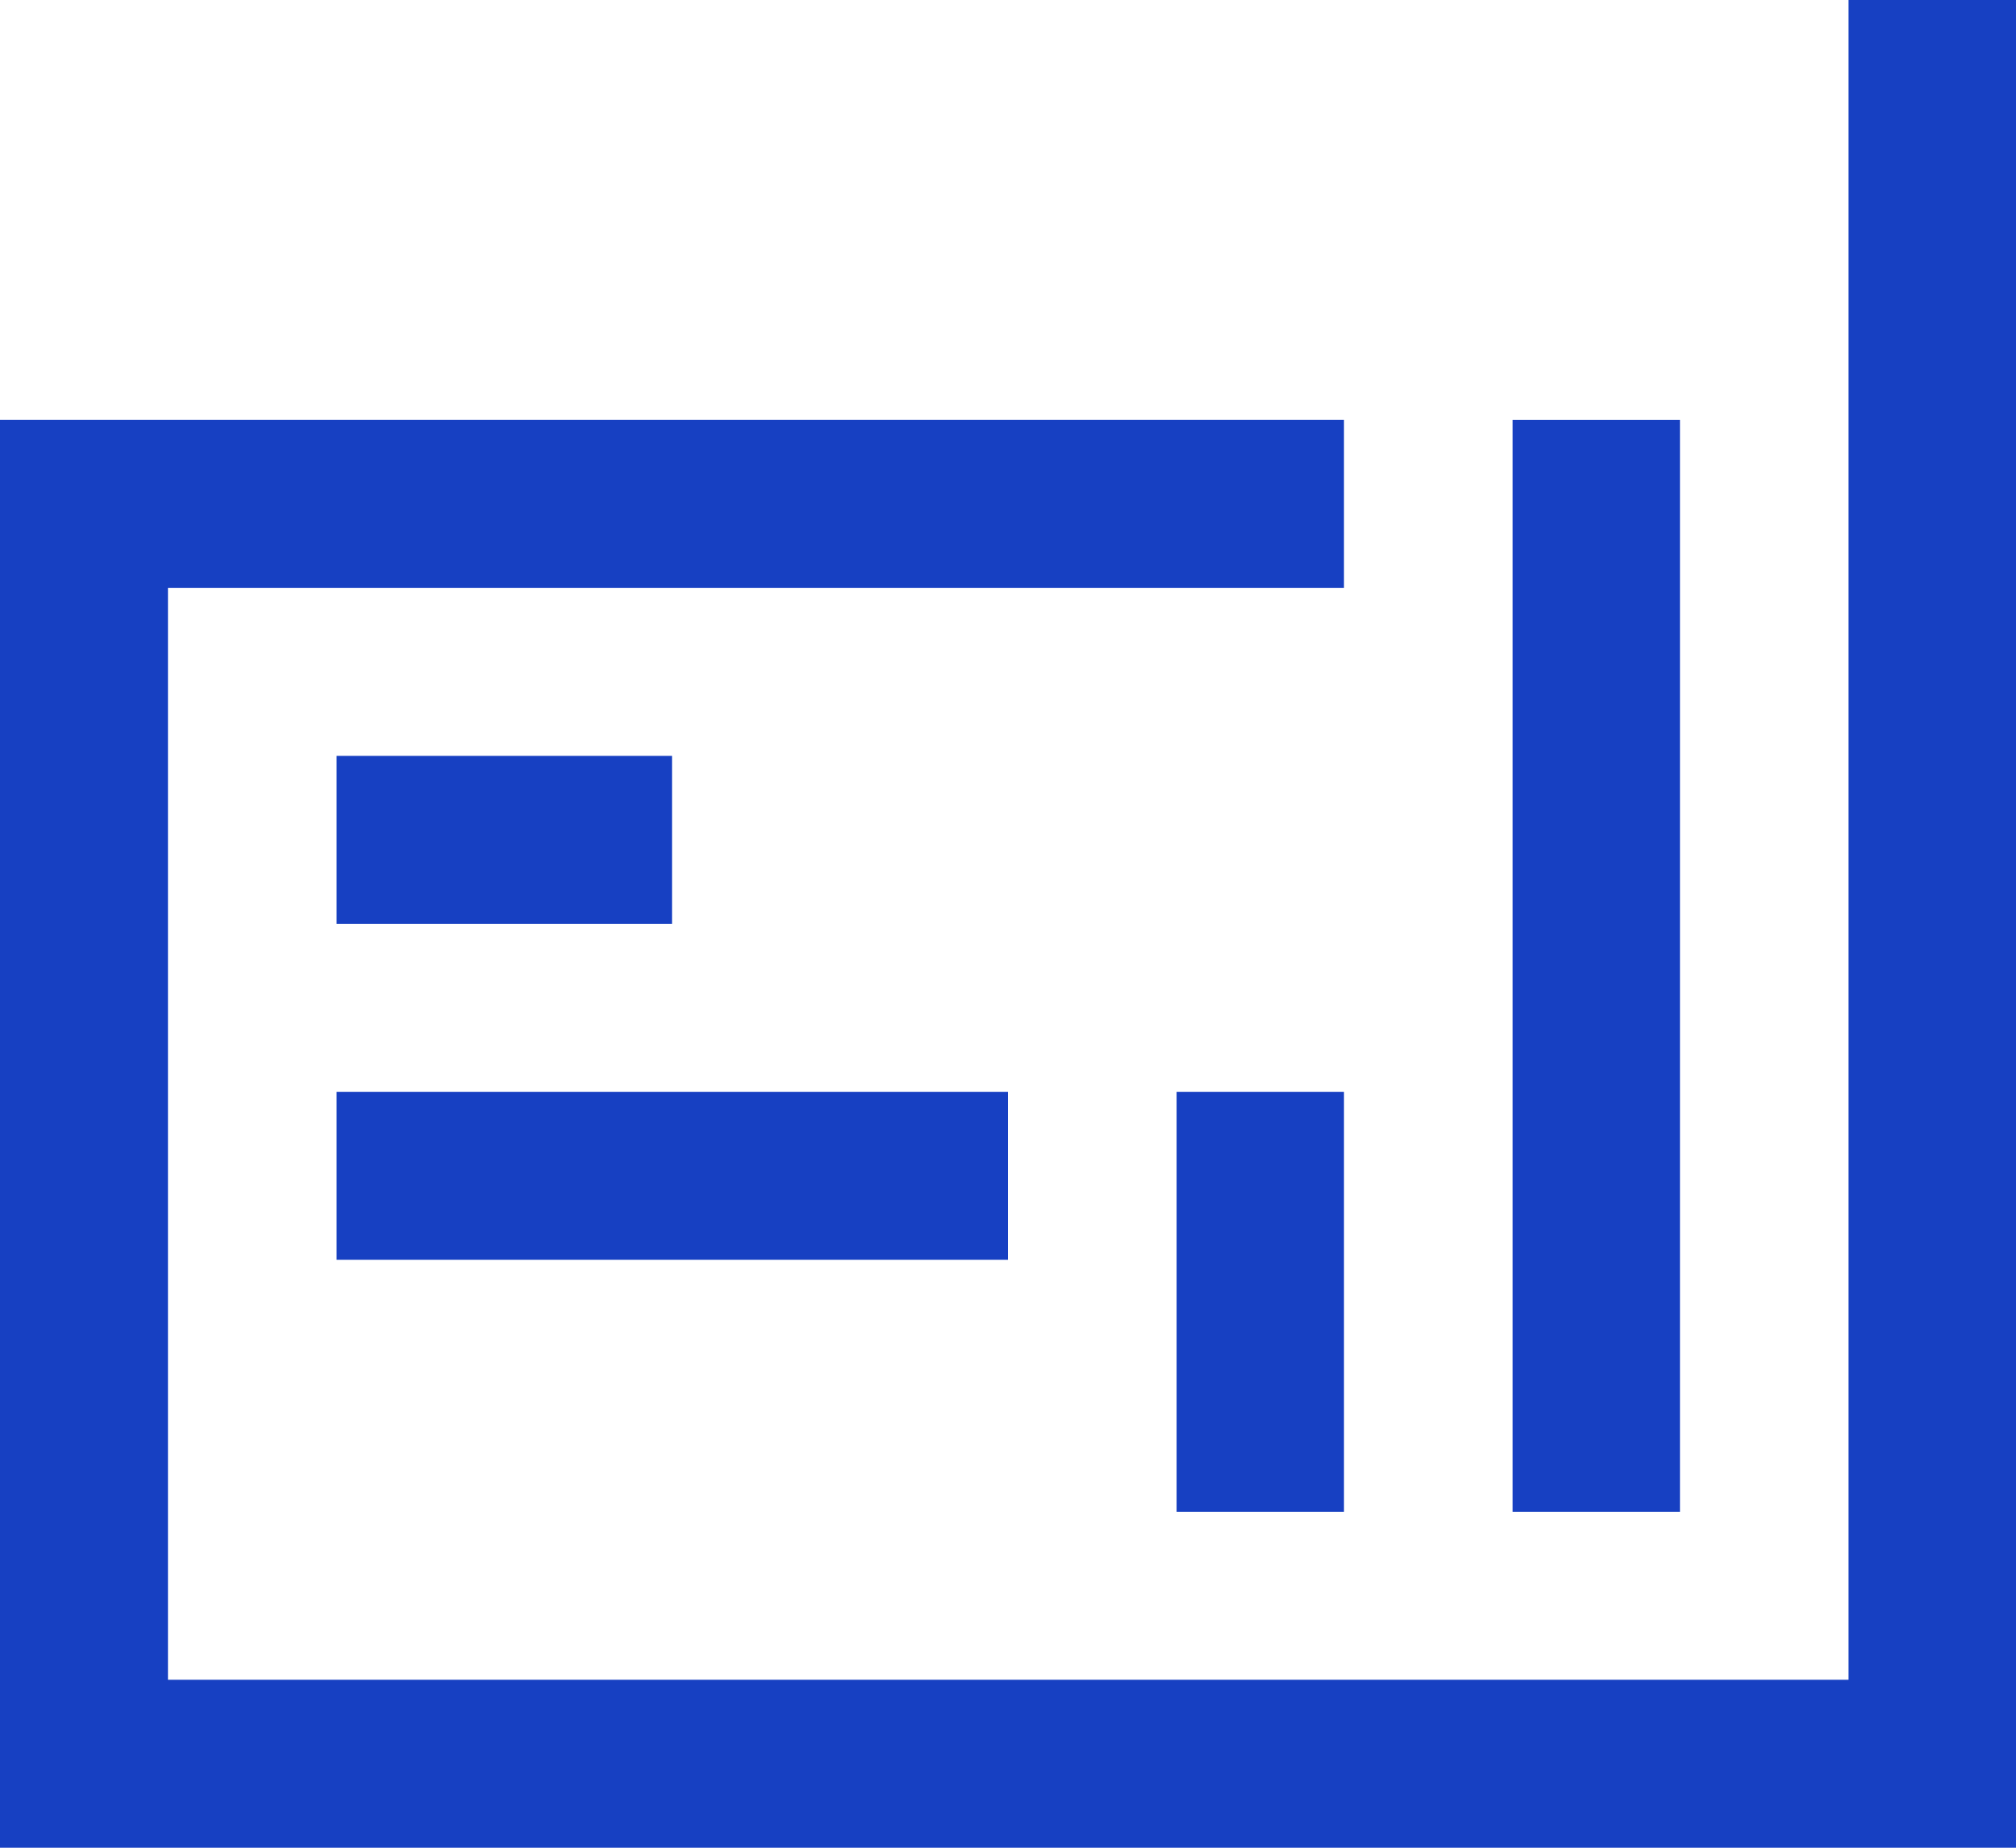 <svg xmlns="http://www.w3.org/2000/svg" width="32" height="29.333" viewBox="0 0 32 29.333">
  <g id="그룹_598" data-name="그룹 598" transform="translate(0 0)">
    <path id="패스_649" data-name="패스 649" d="M29.342,0V26.667H2.666V9.332H21.333V6.666H0V29.334H32V0Z" fill="#1740c2"/>
    <rect id="사각형_380" data-name="사각형 380" width="2.657" height="17.333" transform="translate(24.009 6.667)" fill="#1740c2"/>
    <rect id="사각형_381" data-name="사각형 381" width="2.657" height="6.667" transform="translate(18.676 17.333)" fill="#1740c2"/>
    <rect id="사각형_382" data-name="사각형 382" width="5.324" height="2.667" transform="translate(5.343 12)" fill="#1740c2"/>
    <rect id="사각형_383" data-name="사각형 383" width="10.657" height="2.667" transform="translate(5.343 17.333)" fill="#1740c2"/>
  </g>
</svg>
